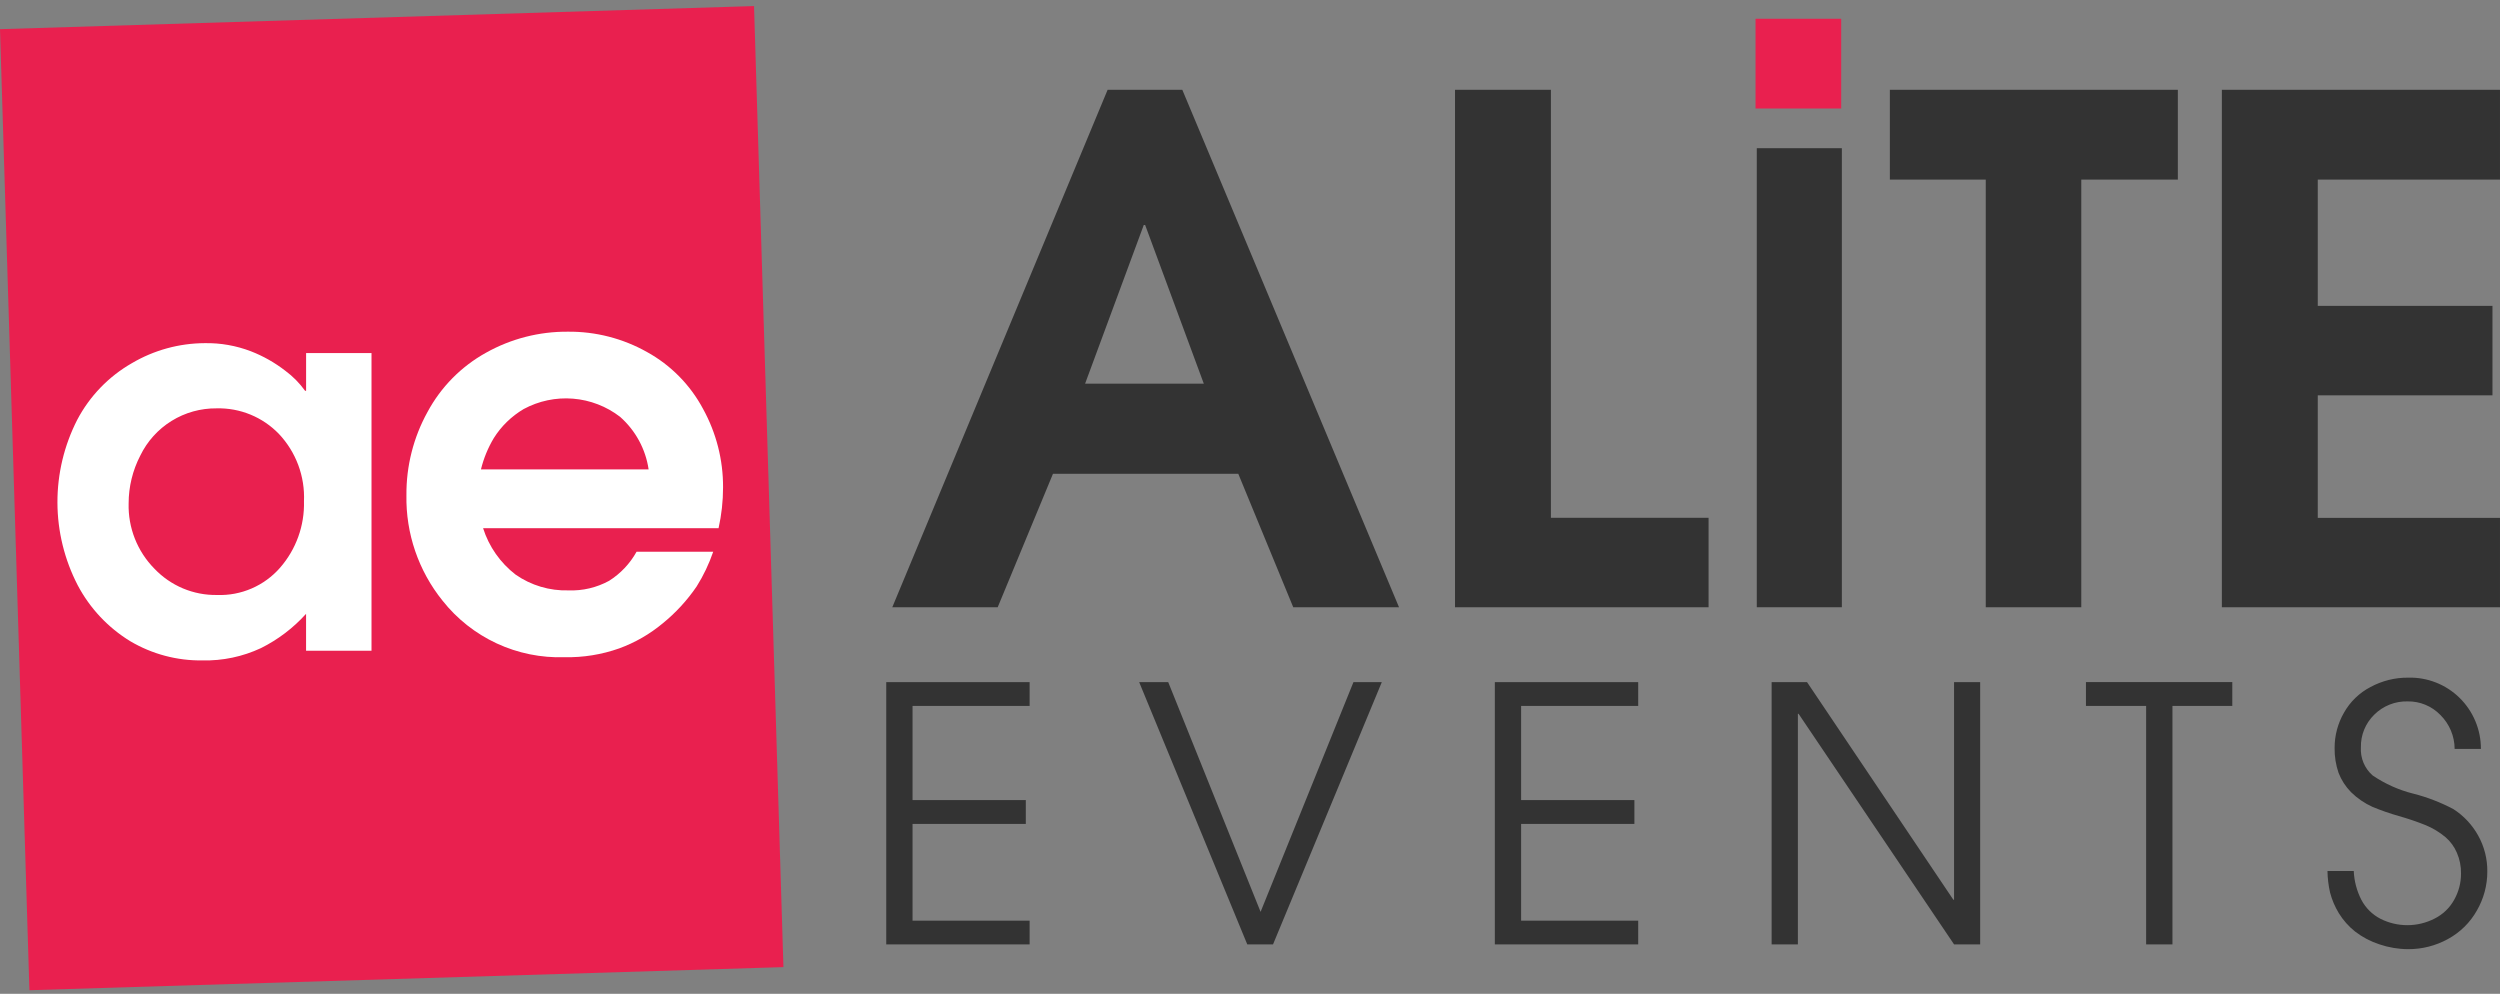 <svg width="161" height="64" viewBox="0 0 161 64" fill="none" xmlns="http://www.w3.org/2000/svg">
<rect x="0" y="0" width="161" height="64" fill="#808080" stroke="none"/>
<g clip-path="url(#clip0_214_297)">
<path d="M1.894 63.769L50.453 62.282L48.559 0.391L0 1.878L1.894 63.769Z" fill="#E9204F"/>
<path d="M23.925 22.739V41.907H19.711V39.53C18.889 40.442 17.903 41.191 16.804 41.739C15.626 42.289 14.337 42.561 13.037 42.531C11.402 42.554 9.792 42.125 8.385 41.292C6.956 40.417 5.789 39.174 5.006 37.693C4.153 36.047 3.705 34.222 3.699 32.369C3.693 30.516 4.13 28.689 4.972 27.038C5.775 25.511 6.997 24.245 8.494 23.388C9.917 22.55 11.537 22.105 13.188 22.099C14.201 22.081 15.208 22.259 16.154 22.621C16.951 22.93 17.699 23.353 18.374 23.877C18.862 24.238 19.292 24.673 19.646 25.166H19.713V22.739L23.925 22.739ZM19.576 32.283C19.611 31.489 19.486 30.698 19.21 29.953C18.933 29.209 18.511 28.528 17.967 27.95C17.448 27.41 16.823 26.985 16.131 26.7C15.439 26.416 14.695 26.279 13.947 26.298C12.924 26.288 11.919 26.568 11.049 27.107C10.18 27.645 9.481 28.42 9.034 29.341C8.542 30.292 8.284 31.347 8.284 32.418C8.263 33.194 8.4 33.967 8.685 34.69C8.97 35.412 9.398 36.07 9.944 36.623C10.463 37.169 11.09 37.602 11.784 37.894C12.479 38.186 13.227 38.33 13.981 38.317C14.744 38.345 15.504 38.202 16.205 37.898C16.907 37.595 17.531 37.139 18.034 36.564C19.067 35.381 19.618 33.853 19.576 32.283Z" fill="white"/>
<path d="M46.276 34.014H31.111C31.488 35.202 32.219 36.247 33.207 37.007C34.204 37.701 35.398 38.057 36.612 38.021C37.522 38.055 38.425 37.842 39.225 37.405C39.964 36.939 40.573 36.294 40.996 35.53H45.931C45.663 36.314 45.306 37.064 44.865 37.766C44.252 38.666 43.511 39.472 42.664 40.157C41.834 40.846 40.892 41.387 39.878 41.756C38.747 42.157 37.553 42.349 36.353 42.324C34.85 42.374 33.355 42.07 31.99 41.437C30.625 40.803 29.428 39.858 28.495 38.677C26.949 36.755 26.127 34.351 26.174 31.884C26.159 30.014 26.626 28.172 27.53 26.535C28.393 24.927 29.7 23.602 31.296 22.717C32.908 21.813 34.727 21.346 36.575 21.361C38.356 21.344 40.111 21.795 41.664 22.668C43.197 23.513 44.452 24.786 45.276 26.331C46.129 27.879 46.573 29.619 46.565 31.387C46.565 32.271 46.468 33.152 46.276 34.014ZM41.771 30.231C41.578 28.919 40.926 27.719 39.931 26.842C39.055 26.168 38.003 25.762 36.901 25.674C35.8 25.585 34.696 25.818 33.724 26.343C32.941 26.805 32.28 27.448 31.798 28.218C31.424 28.844 31.146 29.522 30.973 30.23L41.771 30.231Z" fill="white"/>
<path d="M57.463 39.108L71.33 5.785H76.142L90.097 39.108H83.285L79.746 30.514H67.811L64.251 39.108H57.463ZM77.526 24.71L73.747 14.489H73.659L69.879 24.71H77.526Z" fill="#333333"/>
<path d="M93.703 39.108V5.785H99.879V33.347H110.032V39.106L93.703 39.108Z" fill="#333333"/>
<path d="M113.137 39.107V9.544H118.615V39.107H113.137Z" fill="#333333"/>
<path d="M127.883 39.108V11.566H121.707V5.785H140.254V11.566H134.035V39.107L127.883 39.108Z" fill="#333333"/>
<path d="M143.088 39.108V5.785H160.999V11.566H149.264V19.699H160.515V25.458H149.264V33.35H160.999V39.109L143.088 39.108Z" fill="#333333"/>
<path d="M118.573 1.208H113.057V6.988H118.573V1.208Z" fill="#E9204F"/>
<path d="M57.074 60.818V43.93H66.308V45.464H58.768V51.525H66.062V53.062H58.768V59.29H66.308V60.818H57.074ZM80.324 60.818L73.363 43.93H75.234L81.182 58.724L87.162 43.93H88.988L81.983 60.818H80.324ZM96.267 60.818V43.93H105.5V45.464H97.96V51.525H105.255V53.062H97.96V59.29H105.5V60.818H96.267ZM114.093 60.818V43.93H116.374L125.796 57.944H125.841V43.93H127.523V60.818H125.841L115.828 45.968H115.784V60.818H114.093ZM138.211 60.818V45.464H134.335V43.927H143.76V45.464H139.906V60.818H138.211ZM149.889 56.094H151.582C151.61 56.743 151.778 57.378 152.075 57.955C152.35 58.475 152.777 58.899 153.3 59.169C153.84 59.442 154.438 59.583 155.044 59.581C155.65 59.58 156.247 59.434 156.786 59.158C157.317 58.893 157.756 58.474 158.044 57.955C158.338 57.439 158.492 56.855 158.49 56.262C158.498 55.798 158.407 55.339 158.222 54.914C158.057 54.528 157.806 54.185 157.487 53.911C157.105 53.593 156.677 53.334 156.217 53.142C155.649 52.915 155.069 52.718 154.48 52.552C153.905 52.389 153.34 52.191 152.787 51.962C152.275 51.73 151.807 51.41 151.407 51.015C151.058 50.662 150.785 50.241 150.605 49.778C150.426 49.259 150.339 48.712 150.349 48.163C150.347 47.37 150.554 46.589 150.95 45.901C151.347 45.192 151.944 44.615 152.665 44.242C153.408 43.841 154.239 43.634 155.082 43.641C155.692 43.623 156.3 43.729 156.868 43.952C157.436 44.174 157.954 44.509 158.39 44.935C158.829 45.365 159.177 45.878 159.414 46.444C159.652 47.011 159.773 47.619 159.771 48.233H158.079C158.077 47.824 157.995 47.42 157.836 47.043C157.677 46.666 157.446 46.325 157.154 46.038C156.881 45.757 156.553 45.535 156.191 45.386C155.829 45.236 155.44 45.163 155.049 45.17C154.651 45.16 154.255 45.23 153.886 45.378C153.517 45.525 153.181 45.746 152.9 46.027C152.621 46.3 152.401 46.626 152.253 46.987C152.106 47.347 152.034 47.734 152.042 48.124C152.02 48.464 152.077 48.805 152.208 49.12C152.339 49.435 152.542 49.716 152.799 49.94C153.596 50.481 154.482 50.878 155.417 51.111C156.319 51.34 157.19 51.677 158.011 52.114C158.669 52.541 159.212 53.122 159.593 53.807C159.99 54.518 160.193 55.321 160.183 56.135C160.183 57.011 159.953 57.872 159.515 58.631C159.081 59.407 158.436 60.044 157.655 60.469C156.868 60.905 155.982 61.131 155.082 61.126C154.456 61.124 153.834 61.02 153.241 60.818C152.674 60.635 152.143 60.356 151.67 59.993C151.255 59.663 150.901 59.264 150.622 58.812C150.369 58.397 150.178 57.947 150.055 57.476C149.952 57.022 149.897 56.559 149.889 56.094Z" fill="#333333"/>
</g>
<defs>
<clipPath id="clip0_214_297">
<rect width="161" height="63.378" fill="white" transform="translate(0 0.391)"/>
</clipPath>
</defs>
</svg>
